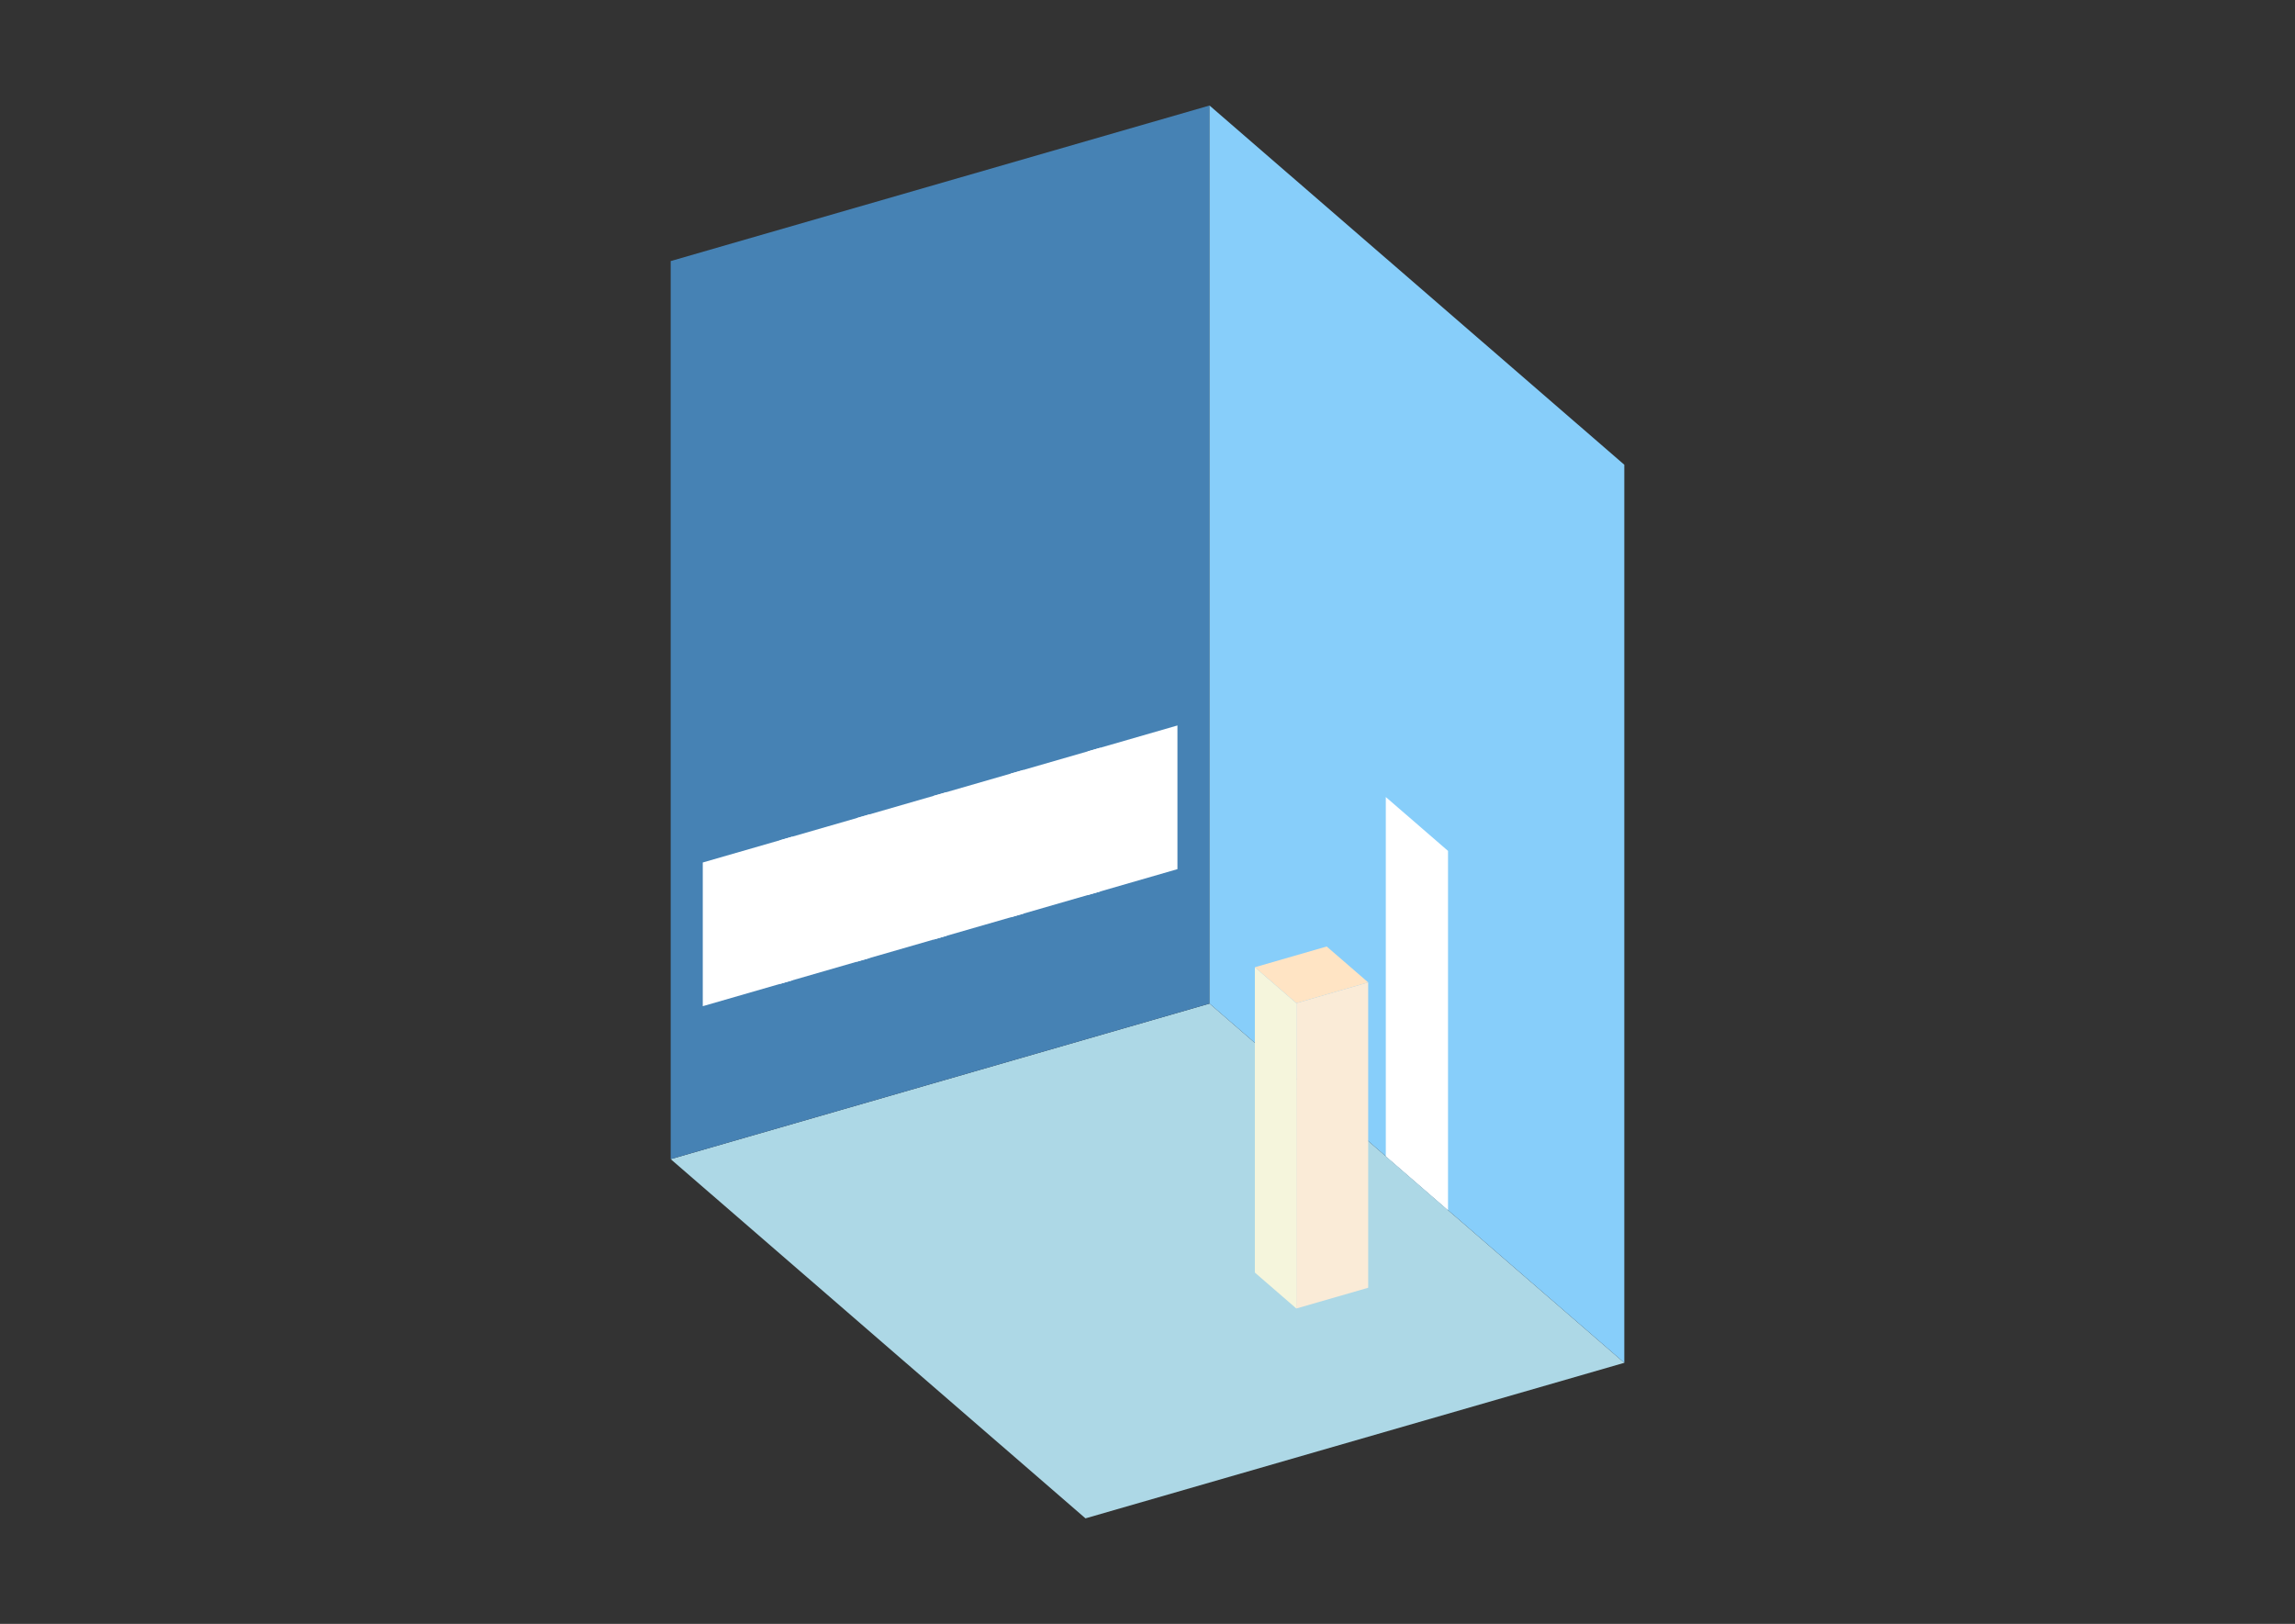 <?xml version="1.0" encoding="UTF-8"?>
<svg
  xmlns="http://www.w3.org/2000/svg"
  width="848"
  height="600"
  style="background-color:white"
>
  <rect width="100%" height="100%" fill="#333333" stroke="none"/>
  <polygon fill="lightblue" points="401.084,561.012 247.823,428.283 446.916,370.81 600.177,503.539" />
  <polygon fill="steelblue" points="247.823,428.283 247.823,96.461 446.916,38.988 446.916,370.81" />
  <polygon fill="lightskyblue" points="600.177,503.539 600.177,171.717 446.916,38.988 446.916,370.81" />
  <polygon fill="white" points="535.041,447.129 535.041,314.4 512.052,294.491 512.052,427.22" />
  <polygon fill="white" points="259.673,371.771 259.673,318.679 292.855,309.1 292.855,362.192" />
  <polygon fill="white" points="288.115,363.56 288.115,310.469 321.297,300.89 321.297,353.981" />
  <polygon fill="white" points="316.557,355.35 316.557,302.258 349.739,292.679 349.739,345.771" />
  <polygon fill="white" points="344.999,347.139 344.999,294.048 378.181,284.469 378.181,337.56" />
  <polygon fill="white" points="373.441,338.929 373.441,285.837 406.623,276.258 406.623,329.35" />
  <polygon fill="white" points="401.883,330.718 401.883,277.627 435.065,268.048 435.065,321.139" />
  <polygon fill="antiquewhite" points="478.998,483.471 478.998,370.651 505.544,362.988 505.544,475.807" />
  <polygon fill="beige" points="478.998,483.471 478.998,370.651 463.672,357.378 463.672,470.198" />
  <polygon fill="bisque" points="478.998,370.651 463.672,357.378 490.218,349.715 505.544,362.988" />
</svg>
